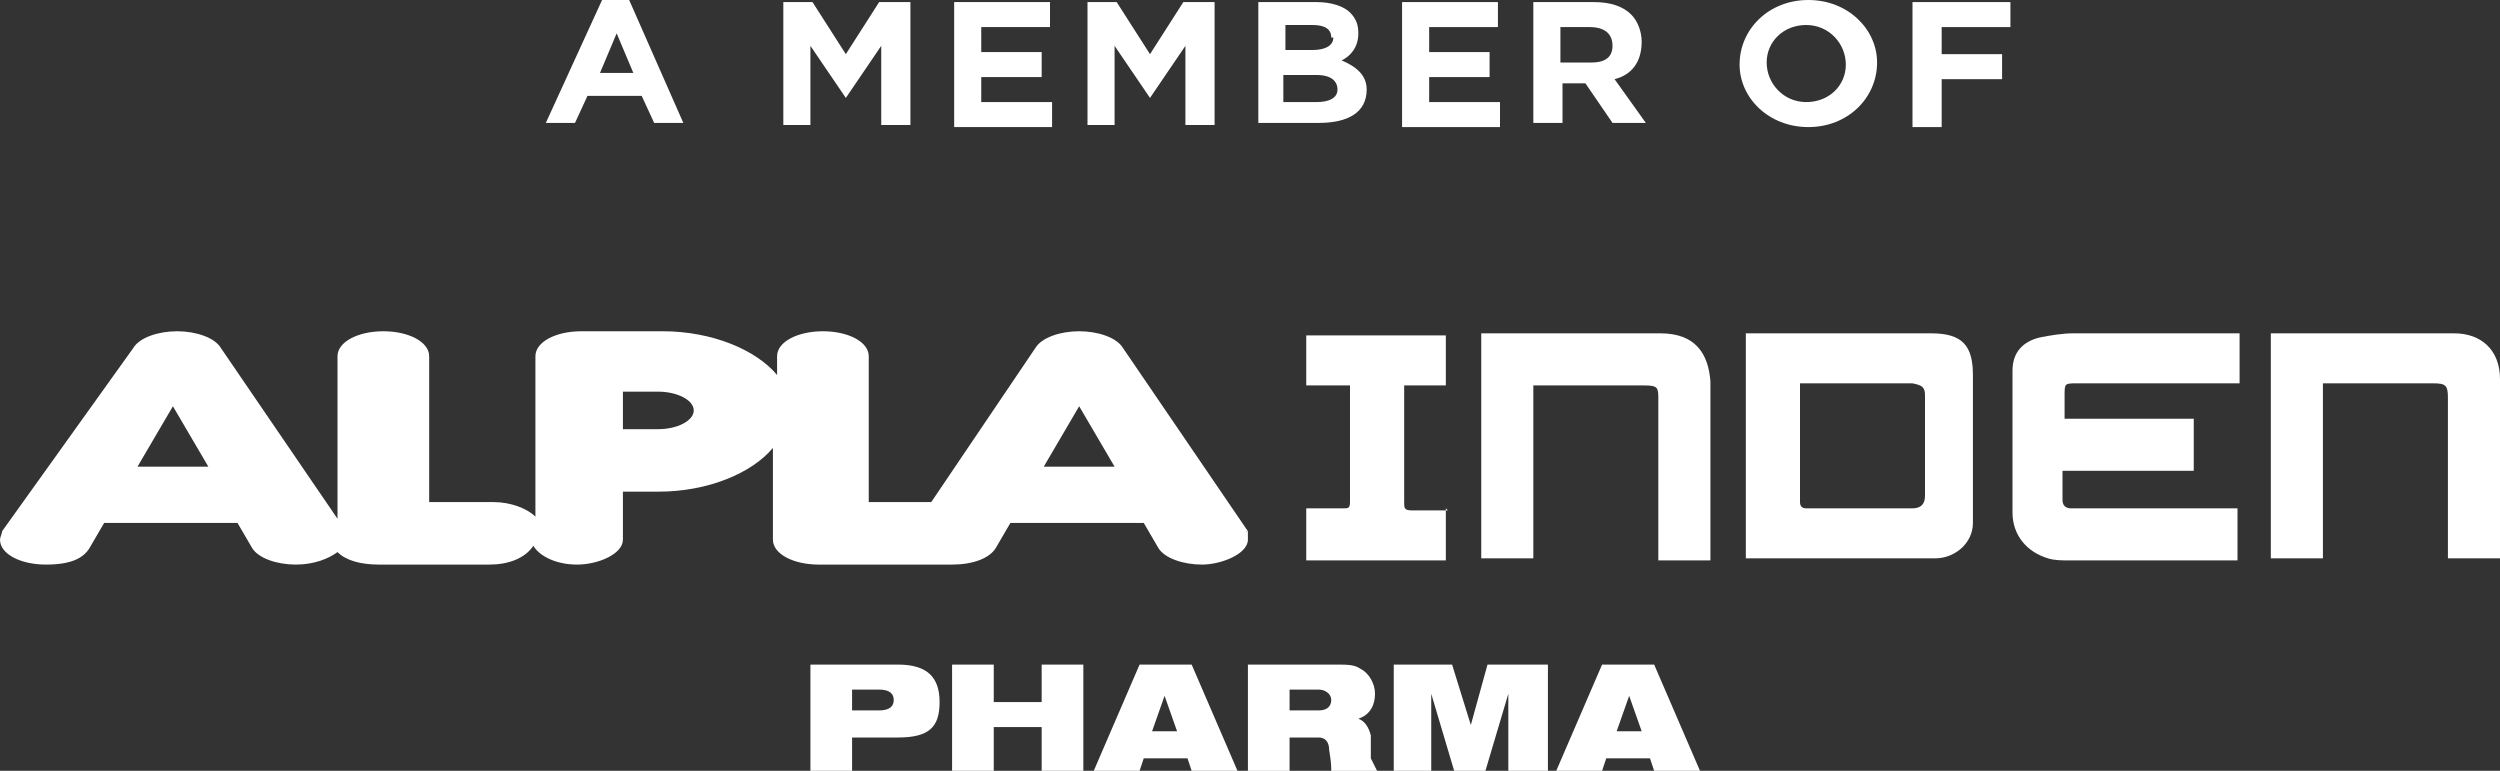 <?xml version="1.0" encoding="UTF-8"?>
<svg id="Ebene_1" data-name="Ebene 1" xmlns="http://www.w3.org/2000/svg" version="1.1" viewBox="0 0 120 37">
  <rect x="0" y="0" width="120" height="37" fill="#333333" stroke="none"/>
  <defs>
    <style>
      .cls-1 {
        fill: #fff;
        stroke-width: 0px;
      }
    </style>
  </defs>
  <g>
    <path class="cls-1" d="M28.9,0h1.3l2.6,5.9h-1.4l-.6-1.3h-2.6l-.6,1.3h-1.4L28.9,0ZM30.4,3.5l-.8-1.9-.8,1.9h1.6Z"/>
    <path class="cls-1" d="M37.5.1h1.5l1.6,2.5,1.6-2.5h1.5v5.9h-1.4v-3.8l-1.7,2.5h0l-1.7-2.5v3.8h-1.3V.1Z"/>
    <path class="cls-1" d="M45.7.1h4.7v1.2h-3.3v1.2h2.9v1.2h-2.9v1.2h3.4v1.2h-4.7V.1Z"/>
    <path class="cls-1" d="M52.1.1h1.5l1.6,2.5,1.6-2.5h1.5v5.9h-1.4v-3.8l-1.7,2.5h0l-1.7-2.5v3.8h-1.3V.1Z"/>
    <path class="cls-1" d="M60.3.1h2.9c.7,0,1.3.2,1.6.5.3.3.4.6.4,1h0c0,.7-.4,1.1-.8,1.3.7.3,1.2.7,1.2,1.4h0c0,1.1-.9,1.6-2.3,1.6h-2.9V.1ZM63.9,1.8c0-.4-.3-.6-.9-.6h-1.3v1.2h1.3c.6,0,1-.2,1-.6h0ZM63.2,3.6h-1.6v1.3h1.6c.6,0,1-.2,1-.6h0c0-.4-.3-.7-1-.7Z"/>
    <path class="cls-1" d="M67.2.1h4.7v1.2h-3.3v1.2h2.9v1.2h-2.9v1.2h3.4v1.2h-4.7V.1Z"/>
    <path class="cls-1" d="M73.7.1h2.8c.8,0,1.4.2,1.8.6.3.3.5.8.5,1.3h0c0,1-.5,1.6-1.3,1.8l1.5,2.1h-1.6l-1.3-1.9h-1.1v1.9h-1.4V.1ZM76.4,3c.7,0,1-.3,1-.8h0c0-.6-.4-.9-1.1-.9h-1.4v1.7h1.4Z"/>
    <path class="cls-1" d="M83.5,3.1h0c0-1.7,1.4-3.1,3.3-3.1s3.3,1.4,3.3,3h0c0,1.7-1.4,3.1-3.3,3.1s-3.3-1.4-3.3-3ZM88.6,3.1h0c0-1-.8-1.9-1.9-1.9s-1.9.8-1.9,1.8h0c0,1,.8,1.9,1.9,1.9s1.9-.8,1.9-1.8Z"/>
    <path class="cls-1" d="M91.8.1h4.7v1.2h-3.3v1.3h2.9v1.2h-2.9v2.3h-1.4V.1Z"/>
  </g>
  <g>
    <path class="cls-1" d="M59.9,25.5h0l-6-8.8c-.3-.5-1.2-.8-2.1-.8s-1.8.3-2.1.8l-5,7.4h-3v-7c0-.7-1-1.2-2.2-1.2s-2.2.5-2.2,1.2v.9c-1-1.2-3.1-2.1-5.5-2.1h-3.9c-1.2,0-2.2.5-2.2,1.2v7.7c-.4-.4-1.2-.7-2-.7h-3.1v-7c0-.7-1-1.2-2.2-1.2s-2.2.5-2.2,1.2v7.8l-5.6-8.2h0c-.3-.5-1.2-.8-2.1-.8s-1.8.3-2.1.8L.1,25.5c0,.1-.1.3-.1.4,0,.7,1,1.2,2.2,1.2s1.8-.3,2.1-.8l.7-1.2h6.4l.7,1.2c.3.5,1.2.8,2.1.8s1.6-.3,2-.6c.4.4,1.1.6,2,.6h5.3c.9,0,1.7-.3,2.1-.9.3.5,1.1.9,2.1.9s2.2-.5,2.2-1.2v-2.3h1.7c2.4,0,4.5-.9,5.5-2.1v4.4c0,.7,1,1.2,2.2,1.2h6.4c1,0,1.8-.3,2.1-.8l.7-1.2h6.4l.7,1.2c.3.5,1.2.8,2.1.8s2.2-.5,2.2-1.2,0-.3-.1-.4M6.6,22.4l1.7-2.9h0,0l1.7,2.9h-3.3ZM31.6,20.6h-1.7v-1.8h1.7c.9,0,1.7.4,1.7.9s-.8.9-1.7.9M50.1,22.4l1.7-2.9,1.7,2.9h-3.3Z"/>
    <path class="cls-1" d="M86.4,18.4c0,0,0,.1,0,.1,0,1.9,0,3.7,0,5.6,0,.2.1.3.3.3,1.7,0,3.4,0,5.1,0,.4,0,.6-.2.6-.6,0-1.6,0-3.2,0-4.8,0-.4-.1-.5-.6-.6-.8,0-1.5,0-2.3,0h-3.1ZM83.8,26.8v-10.8c0,0,.1,0,.2,0,2.9,0,5.8,0,8.7,0,1.5,0,2,.6,2,2,0,2.1,0,4.3,0,6.4,0,.2,0,.5,0,.7,0,1-.9,1.7-1.8,1.7-3,0-6,0-9,0,0,0,0,0-.1,0"/>
    <path class="cls-1" d="M105.3,20.1v2.5h-6.3c0,.5,0,.9,0,1.4,0,.3.2.4.4.4.7,0,1.5,0,2.2,0h5.8v2.5c-.1,0-.2,0-.3,0-2.6,0-5.2,0-7.8,0-.3,0-.7,0-1-.1-1-.3-1.7-1.1-1.7-2.2,0-2.3,0-4.5,0-6.8,0-.9.5-1.4,1.3-1.6.5-.1,1.1-.2,1.6-.2,2.6,0,5.1,0,7.7,0s.2,0,.3,0v2.4h-7.8c-.6,0-.6,0-.6.6v1.1h6.4Z"/>
    <path class="cls-1" d="M73.6,18.4v8.4h-2.5v-10.8h.6c2.7,0,5.3,0,8,0,1.7,0,2.3,1,2.4,2.3,0,2.8,0,5.6,0,8.5,0,0,0,0,0,.1h-2.5c0-.1,0-.3,0-.4,0-2.4,0-4.9,0-7.3,0-.6,0-.7-.7-.7-1.7,0-3.3,0-5,0-.1,0-.2,0-.3,0"/>
    <path class="cls-1" d="M120,26.8h-2.5c0-.1,0-.3,0-.4,0-2.4,0-4.9,0-7.3,0-.6-.1-.7-.7-.7-1.7,0-3.4,0-5,0h-.3v8.4h-2.5v-10.8h.6c2.7,0,5.5,0,8.2,0,1.3,0,2.2.8,2.2,2.2,0,2.8,0,5.7,0,8.5,0,0,0,0,0,.2"/>
    <path class="cls-1" d="M69.4,24.4v2.5h-6.7v-2.5c.6,0,1.2,0,1.8,0,.2,0,.3,0,.3-.3,0-1.8,0-3.6,0-5.4,0,0,0-.1,0-.2h-2.1v-2.4h6.7v2.4h-2c0,.1,0,.2,0,.4,0,1.7,0,3.5,0,5.2,0,.3,0,.4.4.4.6,0,1.1,0,1.7,0"/>
    <path class="cls-1" d="M38.9,31.9h4.2c1.4,0,2,.6,2,1.8s-.5,1.7-2,1.7h-2.2v1.6h-2v-5.1ZM40.9,34.1h1.3c.5,0,.7-.2.7-.5s-.2-.5-.7-.5h-1.3v1.1Z"/>
    <polygon class="cls-1" points="50 34.9 47.7 34.9 47.7 37 45.7 37 45.7 31.9 47.7 31.9 47.7 33.7 50 33.7 50 31.9 52 31.9 52 37 50 37 50 34.9"/>
    <path class="cls-1" d="M54.7,31.9h2.5l2.2,5.1h-2.2l-.2-.6h-2.1l-.2.6h-2.2l2.2-5.1ZM55.9,33.4h0l-.6,1.7h1.2l-.6-1.7Z"/>
    <path class="cls-1" d="M59.8,31.9h4.3c.6,0,.9,0,1.2.2.4.2.7.7.7,1.2s-.2,1-.8,1.2h0c.3.1.5.4.6.8v1.1c.1.2.2.4.3.6h-2.2c0-.2,0-.4-.1-1,0-.4-.2-.6-.5-.6h-1.4v1.6h-2v-5.1ZM61.9,34.1h1.4c.4,0,.6-.2.6-.5s-.3-.5-.6-.5h-1.4v1Z"/>
    <polygon class="cls-1" points="66.9 31.9 69.7 31.9 70.6 34.8 70.6 34.8 71.4 31.9 74.3 31.9 74.3 37 72.4 37 72.4 33.3 72.4 33.3 71.3 37 69.8 37 68.7 33.3 68.7 33.3 68.7 37 66.9 37 66.9 31.9"/>
    <path class="cls-1" d="M76.9,31.9h2.5l2.2,5.1h-2.2l-.2-.6h-2.1l-.2.6h-2.2l2.2-5.1ZM78.2,33.4h0l-.6,1.7h1.2l-.6-1.7Z"/>
  </g>
</svg>